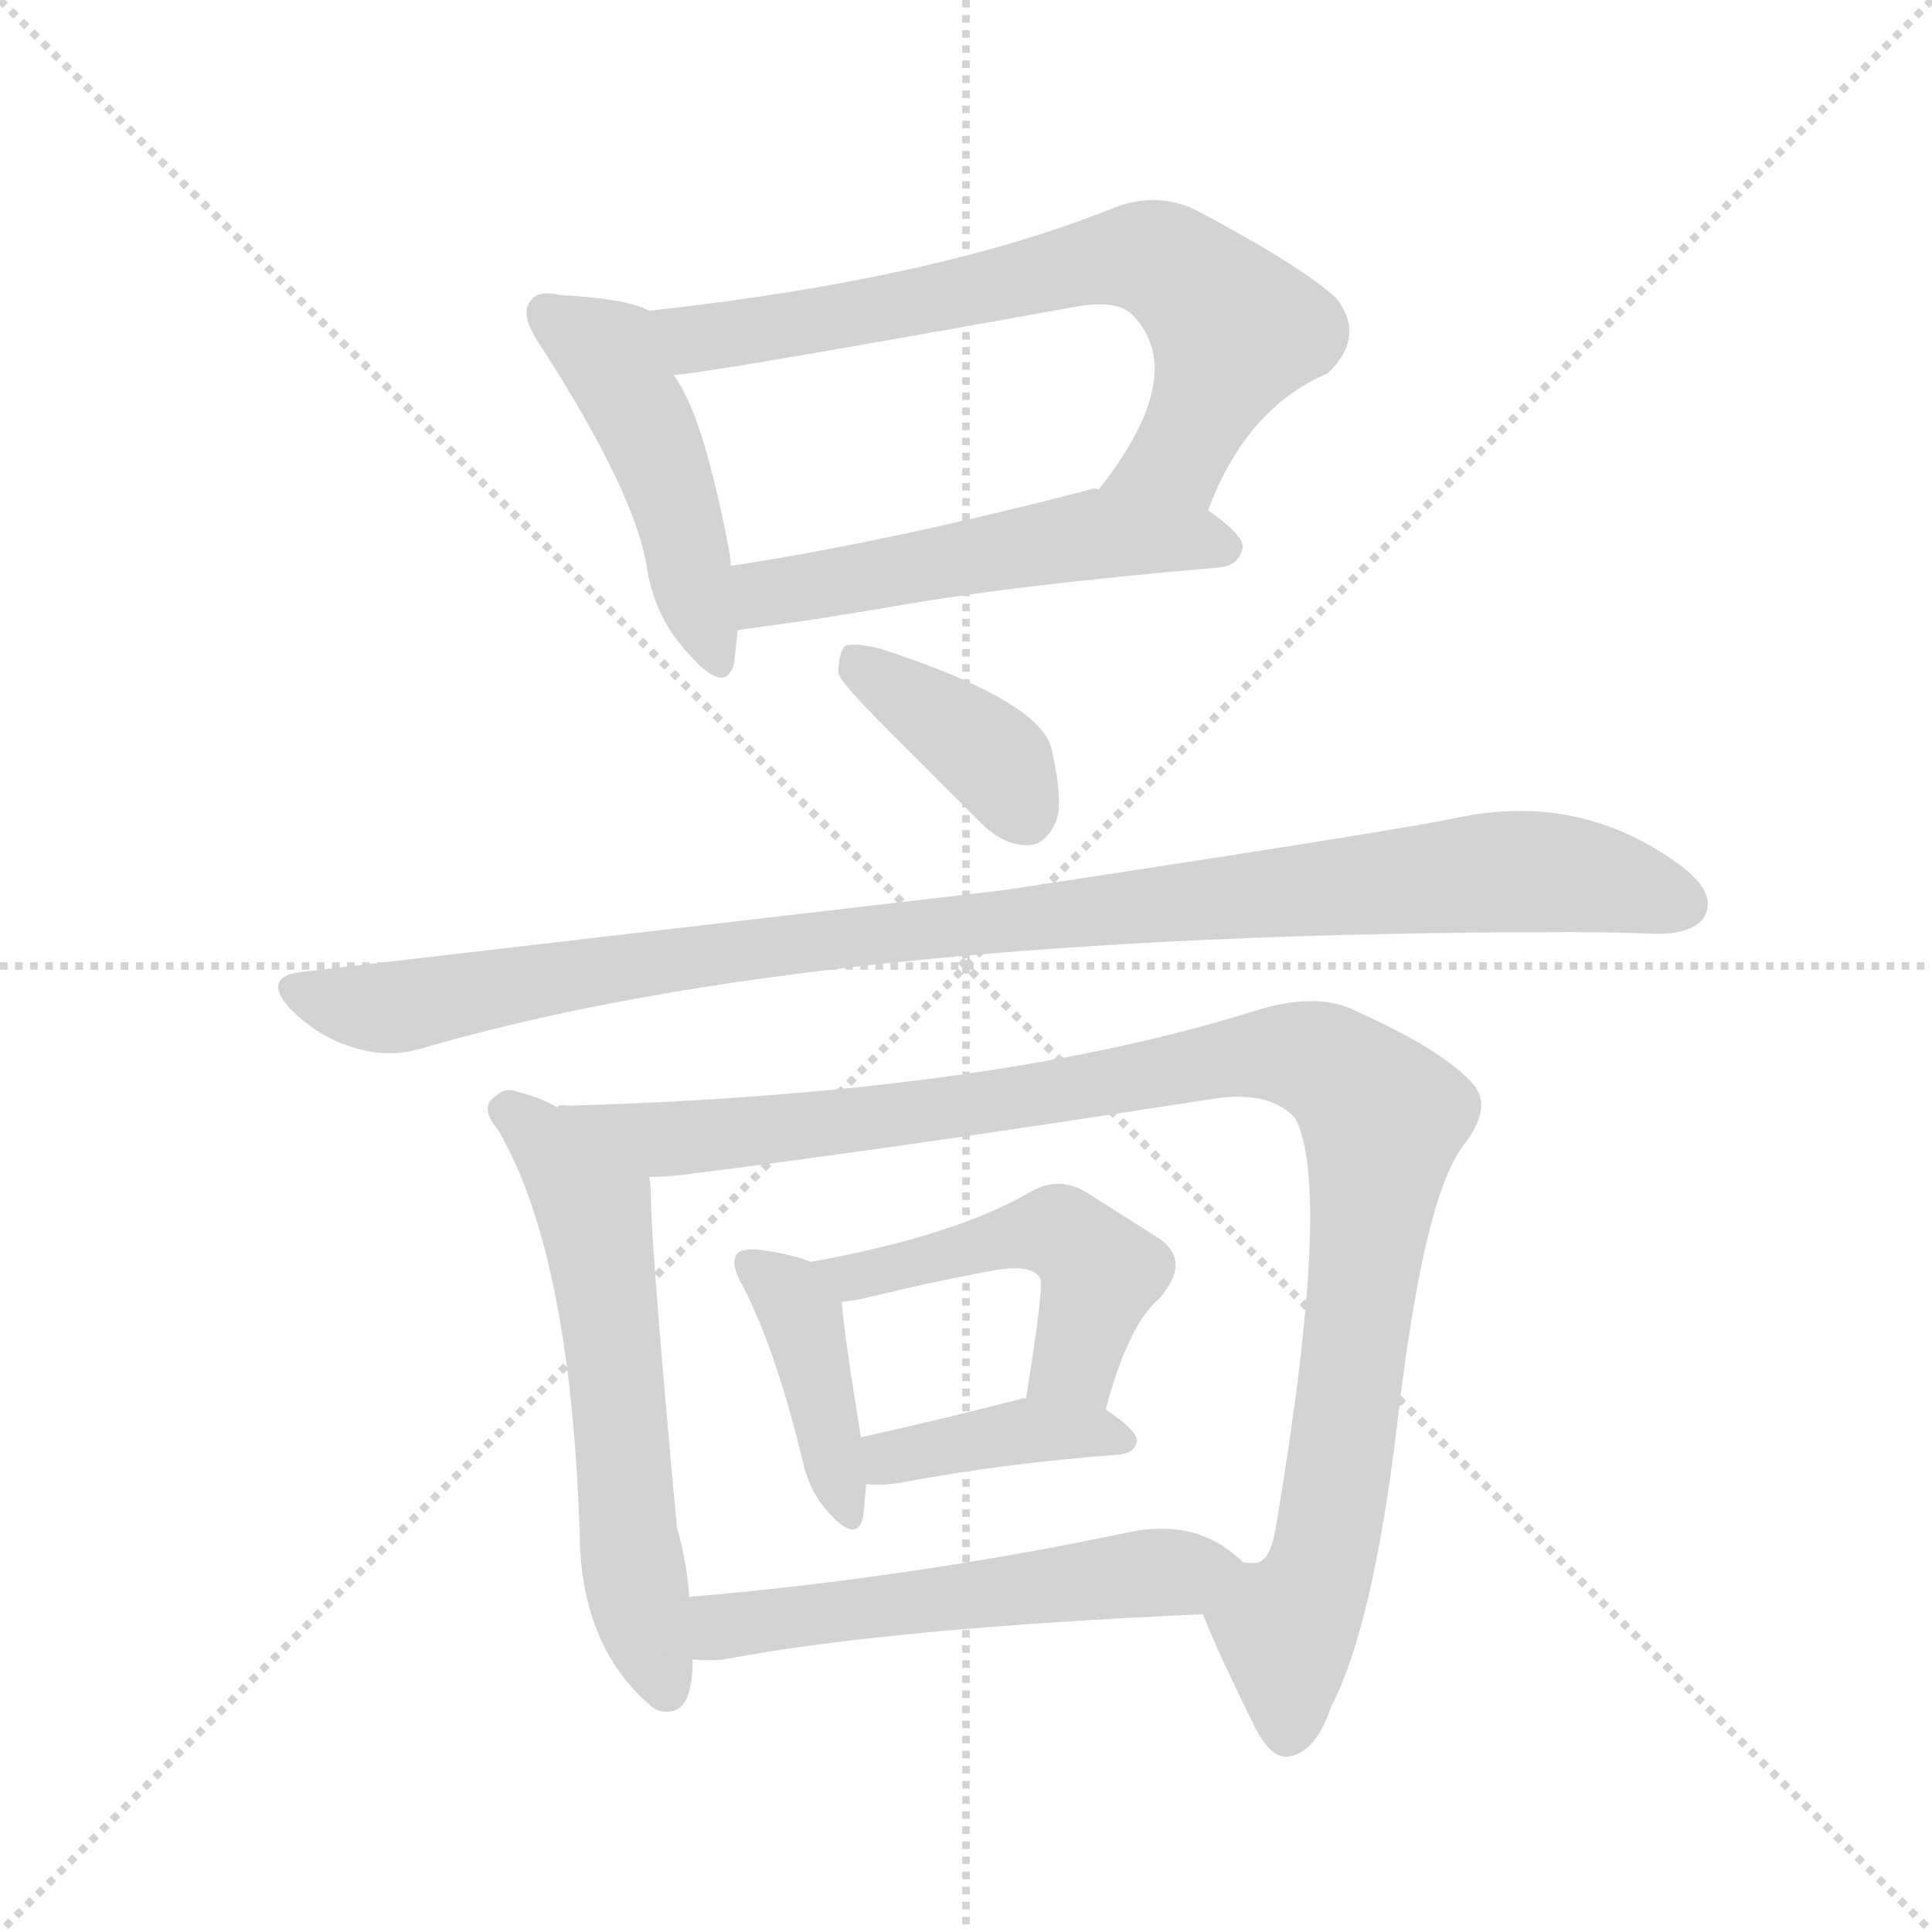 <svg version="1.1" viewBox="0 0 1024 1024" xmlns="http://www.w3.org/2000/svg">
  <g stroke="lightgray" stroke-dasharray="1,1" stroke-width="1" transform="scale(4, 4)">
    <line x1="0" y1="0" x2="256" y2="256"></line>
    <line x1="256" y1="0" x2="0" y2="256"></line>
    <line x1="128" y1="0" x2="128" y2="256"></line>
    <line x1="0" y1="128" x2="256" y2="128"></line>
  </g>
  <g transform="scale(0.92, -0.92) translate(60, -850)">
    <style type="text/css">
      
        @keyframes keyframes0 {
          from {
            stroke: blue;
            stroke-dashoffset: 484;
            stroke-width: 128;
          }
          61% {
            animation-timing-function: step-end;
            stroke: blue;
            stroke-dashoffset: 0;
            stroke-width: 128;
          }
          to {
            stroke: black;
            stroke-width: 1024;
          }
        }
        #make-me-a-hanzi-animation-0 {
          animation: keyframes0 0.644s both;
          animation-delay: 0s;
          animation-timing-function: linear;
        }
      
        @keyframes keyframes1 {
          from {
            stroke: blue;
            stroke-dashoffset: 727;
            stroke-width: 128;
          }
          70% {
            animation-timing-function: step-end;
            stroke: blue;
            stroke-dashoffset: 0;
            stroke-width: 128;
          }
          to {
            stroke: black;
            stroke-width: 1024;
          }
        }
        #make-me-a-hanzi-animation-1 {
          animation: keyframes1 0.842s both;
          animation-delay: 0.644s;
          animation-timing-function: linear;
        }
      
        @keyframes keyframes2 {
          from {
            stroke: blue;
            stroke-dashoffset: 541;
            stroke-width: 128;
          }
          64% {
            animation-timing-function: step-end;
            stroke: blue;
            stroke-dashoffset: 0;
            stroke-width: 128;
          }
          to {
            stroke: black;
            stroke-width: 1024;
          }
        }
        #make-me-a-hanzi-animation-2 {
          animation: keyframes2 0.69s both;
          animation-delay: 1.486s;
          animation-timing-function: linear;
        }
      
        @keyframes keyframes3 {
          from {
            stroke: blue;
            stroke-dashoffset: 393;
            stroke-width: 128;
          }
          56% {
            animation-timing-function: step-end;
            stroke: blue;
            stroke-dashoffset: 0;
            stroke-width: 128;
          }
          to {
            stroke: black;
            stroke-width: 1024;
          }
        }
        #make-me-a-hanzi-animation-3 {
          animation: keyframes3 0.57s both;
          animation-delay: 2.176s;
          animation-timing-function: linear;
        }
      
        @keyframes keyframes4 {
          from {
            stroke: blue;
            stroke-dashoffset: 1062;
            stroke-width: 128;
          }
          78% {
            animation-timing-function: step-end;
            stroke: blue;
            stroke-dashoffset: 0;
            stroke-width: 128;
          }
          to {
            stroke: black;
            stroke-width: 1024;
          }
        }
        #make-me-a-hanzi-animation-4 {
          animation: keyframes4 1.114s both;
          animation-delay: 2.746s;
          animation-timing-function: linear;
        }
      
        @keyframes keyframes5 {
          from {
            stroke: blue;
            stroke-dashoffset: 612;
            stroke-width: 128;
          }
          67% {
            animation-timing-function: step-end;
            stroke: blue;
            stroke-dashoffset: 0;
            stroke-width: 128;
          }
          to {
            stroke: black;
            stroke-width: 1024;
          }
        }
        #make-me-a-hanzi-animation-5 {
          animation: keyframes5 0.748s both;
          animation-delay: 3.86s;
          animation-timing-function: linear;
        }
      
        @keyframes keyframes6 {
          from {
            stroke: blue;
            stroke-dashoffset: 1101;
            stroke-width: 128;
          }
          78% {
            animation-timing-function: step-end;
            stroke: blue;
            stroke-dashoffset: 0;
            stroke-width: 128;
          }
          to {
            stroke: black;
            stroke-width: 1024;
          }
        }
        #make-me-a-hanzi-animation-6 {
          animation: keyframes6 1.146s both;
          animation-delay: 4.608s;
          animation-timing-function: linear;
        }
      
        @keyframes keyframes7 {
          from {
            stroke: blue;
            stroke-dashoffset: 413;
            stroke-width: 128;
          }
          57% {
            animation-timing-function: step-end;
            stroke: blue;
            stroke-dashoffset: 0;
            stroke-width: 128;
          }
          to {
            stroke: black;
            stroke-width: 1024;
          }
        }
        #make-me-a-hanzi-animation-7 {
          animation: keyframes7 0.586s both;
          animation-delay: 5.754s;
          animation-timing-function: linear;
        }
      
        @keyframes keyframes8 {
          from {
            stroke: blue;
            stroke-dashoffset: 503;
            stroke-width: 128;
          }
          62% {
            animation-timing-function: step-end;
            stroke: blue;
            stroke-dashoffset: 0;
            stroke-width: 128;
          }
          to {
            stroke: black;
            stroke-width: 1024;
          }
        }
        #make-me-a-hanzi-animation-8 {
          animation: keyframes8 0.659s both;
          animation-delay: 6.34s;
          animation-timing-function: linear;
        }
      
        @keyframes keyframes9 {
          from {
            stroke: blue;
            stroke-dashoffset: 405;
            stroke-width: 128;
          }
          57% {
            animation-timing-function: step-end;
            stroke: blue;
            stroke-dashoffset: 0;
            stroke-width: 128;
          }
          to {
            stroke: black;
            stroke-width: 1024;
          }
        }
        #make-me-a-hanzi-animation-9 {
          animation: keyframes9 0.58s both;
          animation-delay: 6.999s;
          animation-timing-function: linear;
        }
      
        @keyframes keyframes10 {
          from {
            stroke: blue;
            stroke-dashoffset: 565;
            stroke-width: 128;
          }
          65% {
            animation-timing-function: step-end;
            stroke: blue;
            stroke-dashoffset: 0;
            stroke-width: 128;
          }
          to {
            stroke: black;
            stroke-width: 1024;
          }
        }
        #make-me-a-hanzi-animation-10 {
          animation: keyframes10 0.71s both;
          animation-delay: 7.579s;
          animation-timing-function: linear;
        }
      
    </style>
    
      <path d="M 314 671 Q 301 678 263 680 Q 250 683 246 677 Q 239 670 250 653 Q 307 565 313 521 Q 318 493 337 473 Q 358 449 363 468 Q 363 469 365 487 L 361 524 Q 361 528 360 533 Q 345 612 328 634 C 312 659 328 666 314 671 Z" fill="lightgray"></path>
    
      <path d="M 636 556 Q 658 615 705 635 Q 727 656 710 678 Q 691 696 629 729 Q 606 740 581 730 Q 479 689 314 671 C 284 668 298 630 328 634 Q 342 634 558 673 Q 584 678 593 668 Q 625 634 573 568 C 555 544 624 528 636 556 Z" fill="lightgray"></path>
    
      <path d="M 408 493 Q 427 496 451 500 Q 524 513 642 523 Q 654 524 656 535 Q 656 542 636 556 L 573 568 Q 570 569 568 568 Q 453 538 361 524 C 331 519 335 483 365 487 L 408 493 Z" fill="lightgray"></path>
    
      <path d="M 451 430 L 505 376 Q 518 363 532 363 Q 542 363 548 376 Q 553 386 546 418 Q 540 446 448 476 Q 433 480 427 478 Q 423 474 423 462 Q 425 456 451 430 Z" fill="lightgray"></path>
    
      <path d="M 517 337 L 113 290 Q 91 287 107 269 Q 123 253 142 247 Q 163 240 183 246 Q 411 313 845 313 Q 870 313 894 312 Q 916 312 922 322 Q 929 335 910 350 Q 852 394 780 379 Q 748 372 517 337 Z" fill="lightgray"></path>
    
      <path d="M 261 212 Q 251 218 238 221 Q 231 224 225 218 Q 216 212 227 199 Q 269 127 274 -35 Q 275 -98 314 -132 Q 315 -133 318 -135 Q 339 -142 339 -107 L 339 -106 L 337 -70 Q 336 -51 330 -30 Q 315 132 315 161 Q 315 167 314 172 C 313 187 288 199 261 212 Z" fill="lightgray"></path>
    
      <path d="M 633 -80 Q 643 -105 663 -145 Q 672 -163 682 -162 Q 698 -160 707 -133 Q 731 -87 745 30 Q 760 160 783 190 Q 800 212 789 225 Q 772 245 718 269 Q 697 278 664 268 Q 512 220 267 213 Q 261 214 261 212 C 231 210 284 170 314 172 Q 324 172 332 173 Q 453 188 639 217 Q 671 222 686 206 Q 708 166 675 -30 Q 672 -48 665 -50 Q 664 -51 656 -50 C 633 -69 630 -72 633 -80 Z" fill="lightgray"></path>
    
      <path d="M 407 123 Q 398 127 378 130 Q 368 131 365 128 Q 360 123 368 109 Q 387 72 402 10 Q 406 -9 417 -21 Q 433 -39 437 -25 Q 438 -18 439 -5 L 436 22 Q 426 83 425 100 C 424 117 424 117 407 123 Z" fill="lightgray"></path>
    
      <path d="M 577 38 Q 590 87 608 102 Q 627 124 607 137 L 566 163 Q 550 173 533 163 Q 490 138 407 123 C 378 118 395 96 425 100 Q 434 101 442 103 Q 479 112 512 118 Q 534 122 539 114 Q 542 111 531 44 C 526 14 569 9 577 38 Z" fill="lightgray"></path>
    
      <path d="M 439 -5 Q 449 -6 460 -4 Q 518 7 585 12 Q 594 13 595 20 Q 595 26 577 38 C 564 47 561 47 531 44 Q 530 45 528 44 Q 477 31 436 22 C 407 16 409 -3 439 -5 Z" fill="lightgray"></path>
    
      <path d="M 339 -106 Q 349 -107 357 -106 Q 452 -88 633 -80 C 663 -79 679 -70 656 -50 Q 630 -24 589 -33 Q 465 -59 337 -70 C 307 -73 309 -105 339 -106 Z" fill="lightgray"></path>
    
    
      <clipPath id="make-me-a-hanzi-clip-0">
        <path d="M 314 671 Q 301 678 263 680 Q 250 683 246 677 Q 239 670 250 653 Q 307 565 313 521 Q 318 493 337 473 Q 358 449 363 468 Q 363 469 365 487 L 361 524 Q 361 528 360 533 Q 345 612 328 634 C 312 659 328 666 314 671 Z"></path>
      </clipPath>
      <path clip-path="url(#make-me-a-hanzi-clip-0)" d="M 255 670 L 290 646 L 314 601 L 351 472" fill="none" id="make-me-a-hanzi-animation-0" stroke-dasharray="356 712" stroke-linecap="round"></path>
    
      <clipPath id="make-me-a-hanzi-clip-1">
        <path d="M 636 556 Q 658 615 705 635 Q 727 656 710 678 Q 691 696 629 729 Q 606 740 581 730 Q 479 689 314 671 C 284 668 298 630 328 634 Q 342 634 558 673 Q 584 678 593 668 Q 625 634 573 568 C 555 544 624 528 636 556 Z"></path>
      </clipPath>
      <path clip-path="url(#make-me-a-hanzi-clip-1)" d="M 324 668 L 334 658 L 352 656 L 602 702 L 622 692 L 651 660 L 619 588 L 581 576" fill="none" id="make-me-a-hanzi-animation-1" stroke-dasharray="599 1198" stroke-linecap="round"></path>
    
      <clipPath id="make-me-a-hanzi-clip-2">
        <path d="M 408 493 Q 427 496 451 500 Q 524 513 642 523 Q 654 524 656 535 Q 656 542 636 556 L 573 568 Q 570 569 568 568 Q 453 538 361 524 C 331 519 335 483 365 487 L 408 493 Z"></path>
      </clipPath>
      <path clip-path="url(#make-me-a-hanzi-clip-2)" d="M 371 494 L 384 509 L 571 542 L 646 535" fill="none" id="make-me-a-hanzi-animation-2" stroke-dasharray="413 826" stroke-linecap="round"></path>
    
      <clipPath id="make-me-a-hanzi-clip-3">
        <path d="M 451 430 L 505 376 Q 518 363 532 363 Q 542 363 548 376 Q 553 386 546 418 Q 540 446 448 476 Q 433 480 427 478 Q 423 474 423 462 Q 425 456 451 430 Z"></path>
      </clipPath>
      <path clip-path="url(#make-me-a-hanzi-clip-3)" d="M 432 472 L 516 410 L 531 381" fill="none" id="make-me-a-hanzi-animation-3" stroke-dasharray="265 530" stroke-linecap="round"></path>
    
      <clipPath id="make-me-a-hanzi-clip-4">
        <path d="M 517 337 L 113 290 Q 91 287 107 269 Q 123 253 142 247 Q 163 240 183 246 Q 411 313 845 313 Q 870 313 894 312 Q 916 312 922 322 Q 929 335 910 350 Q 852 394 780 379 Q 748 372 517 337 Z"></path>
      </clipPath>
      <path clip-path="url(#make-me-a-hanzi-clip-4)" d="M 111 279 L 163 269 L 449 313 L 806 348 L 864 343 L 909 329" fill="none" id="make-me-a-hanzi-animation-4" stroke-dasharray="934 1868" stroke-linecap="round"></path>
    
      <clipPath id="make-me-a-hanzi-clip-5">
        <path d="M 261 212 Q 251 218 238 221 Q 231 224 225 218 Q 216 212 227 199 Q 269 127 274 -35 Q 275 -98 314 -132 Q 315 -133 318 -135 Q 339 -142 339 -107 L 339 -106 L 337 -70 Q 336 -51 330 -30 Q 315 132 315 161 Q 315 167 314 172 C 313 187 288 199 261 212 Z"></path>
      </clipPath>
      <path clip-path="url(#make-me-a-hanzi-clip-5)" d="M 233 209 L 248 199 L 282 155 L 305 -56 L 324 -123" fill="none" id="make-me-a-hanzi-animation-5" stroke-dasharray="484 968" stroke-linecap="round"></path>
    
      <clipPath id="make-me-a-hanzi-clip-6">
        <path d="M 633 -80 Q 643 -105 663 -145 Q 672 -163 682 -162 Q 698 -160 707 -133 Q 731 -87 745 30 Q 760 160 783 190 Q 800 212 789 225 Q 772 245 718 269 Q 697 278 664 268 Q 512 220 267 213 Q 261 214 261 212 C 231 210 284 170 314 172 Q 324 172 332 173 Q 453 188 639 217 Q 671 222 686 206 Q 708 166 675 -30 Q 672 -48 665 -50 Q 664 -51 656 -50 C 633 -69 630 -72 633 -80 Z"></path>
      </clipPath>
      <path clip-path="url(#make-me-a-hanzi-clip-6)" d="M 276 212 L 281 205 L 326 194 L 475 209 L 652 241 L 690 242 L 711 233 L 737 206 L 706 -32 L 698 -62 L 681 -88 L 682 -148" fill="none" id="make-me-a-hanzi-animation-6" stroke-dasharray="973 1946" stroke-linecap="round"></path>
    
      <clipPath id="make-me-a-hanzi-clip-7">
        <path d="M 407 123 Q 398 127 378 130 Q 368 131 365 128 Q 360 123 368 109 Q 387 72 402 10 Q 406 -9 417 -21 Q 433 -39 437 -25 Q 438 -18 439 -5 L 436 22 Q 426 83 425 100 C 424 117 424 117 407 123 Z"></path>
      </clipPath>
      <path clip-path="url(#make-me-a-hanzi-clip-7)" d="M 373 122 L 402 92 L 427 -21" fill="none" id="make-me-a-hanzi-animation-7" stroke-dasharray="285 570" stroke-linecap="round"></path>
    
      <clipPath id="make-me-a-hanzi-clip-8">
        <path d="M 577 38 Q 590 87 608 102 Q 627 124 607 137 L 566 163 Q 550 173 533 163 Q 490 138 407 123 C 378 118 395 96 425 100 Q 434 101 442 103 Q 479 112 512 118 Q 534 122 539 114 Q 542 111 531 44 C 526 14 569 9 577 38 Z"></path>
      </clipPath>
      <path clip-path="url(#make-me-a-hanzi-clip-8)" d="M 417 121 L 429 114 L 550 140 L 574 117 L 557 62 L 540 55" fill="none" id="make-me-a-hanzi-animation-8" stroke-dasharray="375 750" stroke-linecap="round"></path>
    
      <clipPath id="make-me-a-hanzi-clip-9">
        <path d="M 439 -5 Q 449 -6 460 -4 Q 518 7 585 12 Q 594 13 595 20 Q 595 26 577 38 C 564 47 561 47 531 44 Q 530 45 528 44 Q 477 31 436 22 C 407 16 409 -3 439 -5 Z"></path>
      </clipPath>
      <path clip-path="url(#make-me-a-hanzi-clip-9)" d="M 444 2 L 453 10 L 524 25 L 568 26 L 587 20" fill="none" id="make-me-a-hanzi-animation-9" stroke-dasharray="277 554" stroke-linecap="round"></path>
    
      <clipPath id="make-me-a-hanzi-clip-10">
        <path d="M 339 -106 Q 349 -107 357 -106 Q 452 -88 633 -80 C 663 -79 679 -70 656 -50 Q 630 -24 589 -33 Q 465 -59 337 -70 C 307 -73 309 -105 339 -106 Z"></path>
      </clipPath>
      <path clip-path="url(#make-me-a-hanzi-clip-10)" d="M 344 -100 L 363 -85 L 646 -51" fill="none" id="make-me-a-hanzi-animation-10" stroke-dasharray="437 874" stroke-linecap="round"></path>
    
  </g>
</svg>
